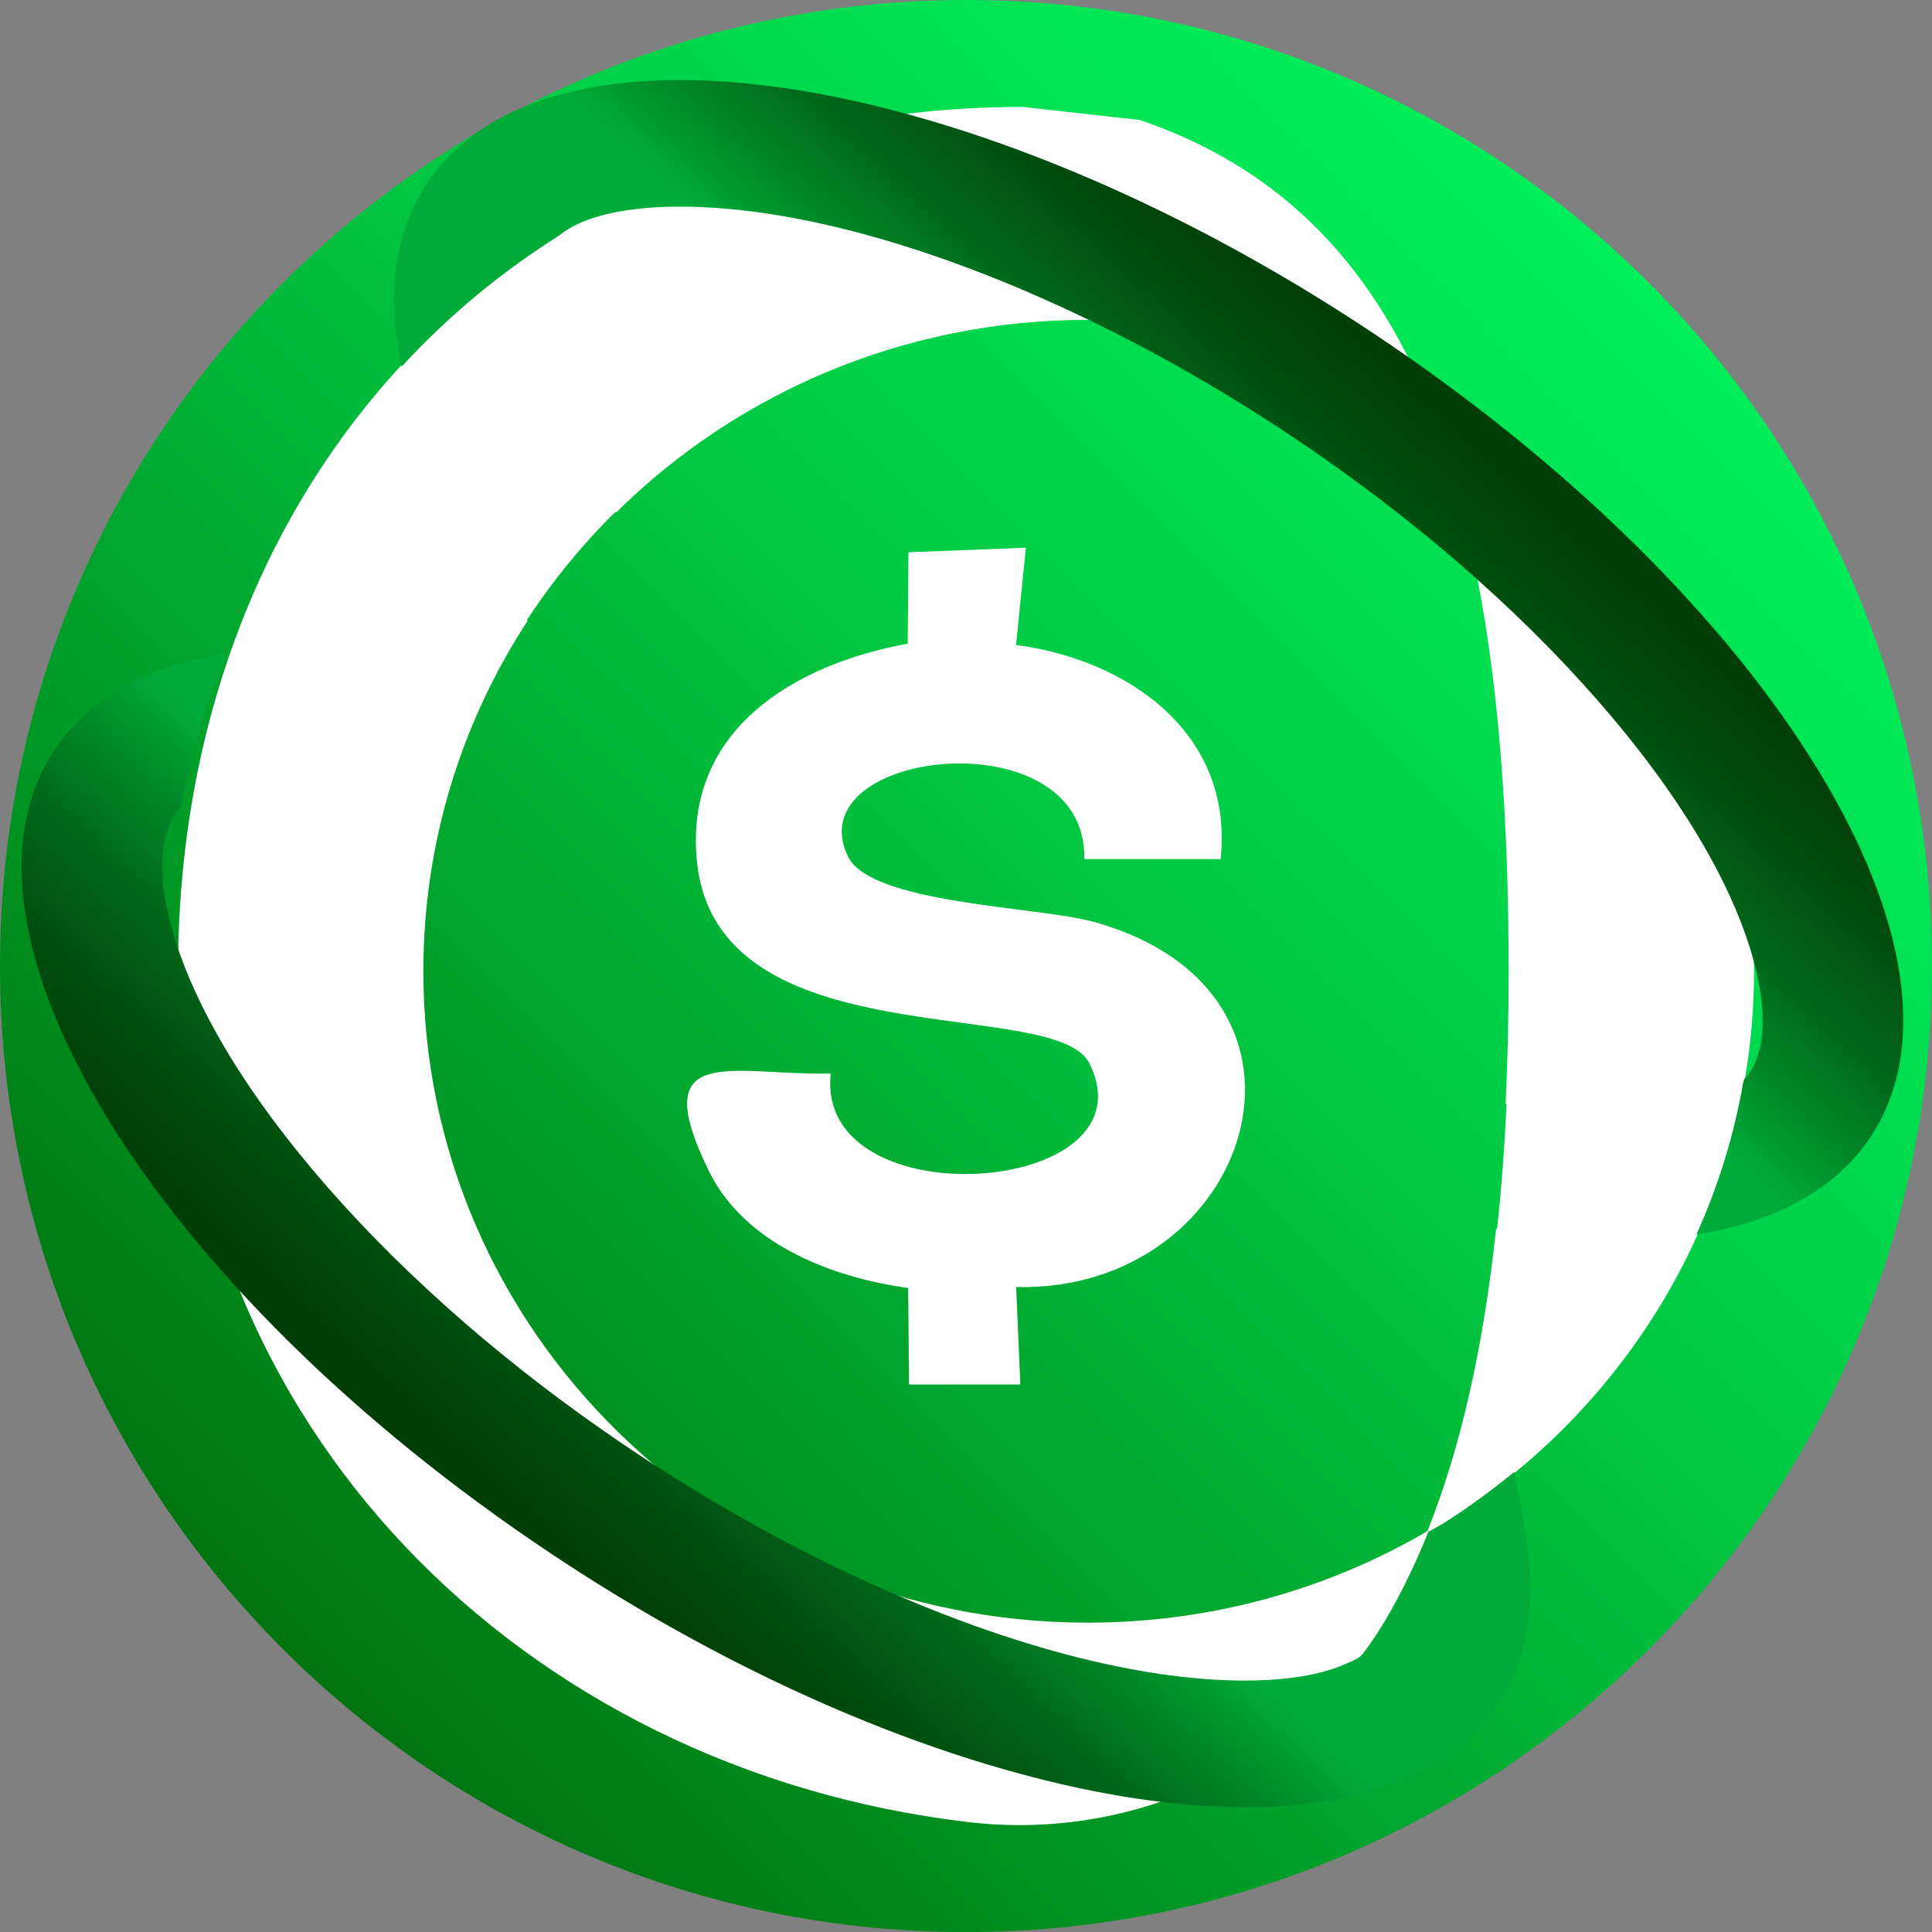 <svg xmlns="http://www.w3.org/2000/svg" viewBox="0 0 198.42 198.43">
  <rect x="0" y="0" width="198.42" height="198.43" fill="#808080" stroke="none"/>
  <defs>
    <linearGradient id="gradient-1" x1="28.11" y1="170.31" x2="168.42" y2="30" gradientUnits="userSpaceOnUse">
      <stop offset="0" stop-color="#00730e"/>
      <stop offset=".22" stop-color="#009422"/>
      <stop offset=".57" stop-color="#00c440"/>
      <stop offset=".85" stop-color="#00e253"/>
      <stop offset="1" stop-color="#00ee5a"/>
    </linearGradient>
    <linearGradient id="gradient-2" x1="146.67" y1="36.36" x2="98.12" y2="89.56" gradientUnits="userSpaceOnUse">
      <stop offset="0" stop-color="#003d07"/>
      <stop offset=".09" stop-color="#004209"/>
      <stop offset=".2" stop-color="#005110"/>
      <stop offset=".33" stop-color="#006b1b"/>
      <stop offset=".46" stop-color="#008e2b"/>
      <stop offset=".55" stop-color="#00ab38"/>
    </linearGradient>
    <linearGradient id="gradient-3" x1="51.01" y1="157.46" x2="101.62" y2="102" gradientUnits="userSpaceOnUse">
      <stop offset="0" stop-color="#003d07"/>
      <stop offset=".09" stop-color="#004209"/>
      <stop offset=".2" stop-color="#005110"/>
      <stop offset=".33" stop-color="#006b1b"/>
      <stop offset=".46" stop-color="#008e2b"/>
      <stop offset=".55" stop-color="#00ab38"/>
    </linearGradient>
  </defs>
  <circle cx="100" cy="100" r="98" fill="white" />
  <g id="Calque_1-2" data-name="Calque 1">
      <g>
        <path fill="url(#gradient-1)" d="M99.21,0c-16.39,0-31.85,3.97-45.47,11.01-1.71.88-3.4,1.82-5.05,2.8C19.54,31.09,0,62.87,0,99.21c0,54.8,44.42,99.22,99.21,99.22s99.21-44.42,99.21-99.22S154,0,99.21,0ZM57.44,24.17c-.29.24-.55.5-.79.77-3.33,3.87-1.81,12.91,3.85,23.02.84,1.5,1.76,3.02,2.77,4.54-3.46,3.41-6.55,7.18-9.2,11.25-6.75-9.17-11.17-18.12-12.84-26.1,4.76-5.17,10.19-9.7,16.21-13.48ZM166.12,127.4c-3.87,0-8.02-.36-12.38-1.08.46-4.16.78-8.51.99-13.04,4.03.74,7.85,1.12,11.39,1.12s10.08-.47,12.97-3.51c-.94,5.56-2.59,10.89-4.85,15.9-2.54.41-5.25.61-8.12.61Z"/>
        <path fill="#ffffff" d="M111.36,88.22c.31-14.65-29.58-11.34-24.28-.27,2.35,4.91,19.53,5.13,25.3,6.74,26.22,7.34,16.16,38.07-8.02,37.49l.43,10.01h-11.43s-.09-9.91-.09-9.91c-7.81-1.07-16.78-4.49-20.47-12.02-6.56-13.4,2.46-9.76,12.52-10.01-1.66,15.13,33.42,12.65,26.55-1.06-3.52-7.02-38.29-.21-40.3-20.76-1.32-13.48,10.03-20.22,21.65-22.32l.08-9.39,12.06-.47-1.01,9.99c11.6,1.53,22.37,9.14,21.01,21.99h-14Z"/>
        <path fill="#ffffff" stroke-width="0.2" stroke="#ffffff" d="M180.02,98.38c-.48-23.75-13.57-44.48-32.99-55.99,2.02,5.12,3.62,10.86,4.85,17.26,2.16,11.28,3.16,24.59,3.16,40.1,0,4.68-.1,9.19-.31,13.53,4.03.74,7.85,1.12,11.39,1.12s10.08-.47,12.97-3.51c.63-3.62.95-7.34.95-11.14,0-.46,0-.91-.02-1.37ZM153.74,126.32c-1.29,11.93-3.58,22.31-7.06,31,12.13-7.1,21.82-17.77,27.56-30.53-2.54.41-5.25.61-8.12.61-3.87,0-8.02-.36-12.38-1.08ZM144.41,36.52c-6.09-12.02-15.03-19.89-27.37-24.1l-12-1.34c-4.01,0-7.91.23-11.71.68-12.59,1.48-24,5.36-33.9,11.2-.67.39-1.33.79-1.99,1.21-.29.24-.55.5-.79.77-3.33,3.87-1.81,12.91,3.85,23.02.84,1.5,1.76,3.02,2.77,4.54,12.35-12.18,29.44-19.72,48.33-19.75h.11c12.93,0,25.01,3.52,35.32,9.64-.8-2.06-1.67-4.02-2.62-5.87ZM111.71,166.75c-37.74,0-68.33-30-68.33-67,0-13.25,3.92-25.6,10.69-36-6.75-9.17-11.17-18.12-12.84-26.1-14.51,15.74-22.85,37.4-22.85,62.1,0,46.63,35.38,81.89,81.06,87.28,17.23,2.04,34.32-6.05,43.05-21.04,1.55-2.67,2.95-5.56,4.19-8.67-10.23,5.99-22.19,9.43-34.97,9.43Z"/>
      </g>
      <path fill="url(#gradient-2)" d="M144.73,36.74c-.11-.07-.21-.15-.32-.22-17.13-11.93-35.04-20.36-51.08-24.76-8.49-2.34-16.46-3.54-23.52-3.54-6.14,0-11.58.91-16.07,2.79-1.85.77-3.54,1.7-5.05,2.8-1.27.93-2.42,1.99-3.43,3.16-4.57,5.31-5.76,12.48-4.03,20.68,4.76-5.17,10.19-9.7,16.21-13.48.58-.47,1.25-.87,1.99-1.21,3.21-1.47,7.61-1.74,10.38-1.74,11.74,0,26.58,4.2,41.79,11.53,8.13,3.91,16.37,8.72,24.29,14.26,5.71,3.99,11.08,8.24,15.99,12.64,10.18,9.12,18.41,18.84,23.55,28,2.13,3.8,3.68,7.45,4.59,10.73,1.54,5.45,1.35,9.88-.74,12.3-.06.07-.12.14-.19.21-.94,5.56-2.59,10.89-4.85,15.9,7.03-1.11,12.69-3.79,16.44-8.14,14.78-17.16-5.79-53.83-45.95-81.91Z"/>
      <path fill="url(#gradient-3)" d="M156.73,167.89c.72-3.56.61-7.5-.28-11.72,0,0-.59-3.62-.93-5,0,0-5.16,4.26-8.83,6.15,0,0-2.89,7.57-6.75,12.55-.39.5-1.06.71-1.68.99-3.21,1.47-7.61,1.74-10.38,1.74-11.74,0-26.58-4.2-41.79-11.53-8.13-3.91-16.37-8.72-24.29-14.26-5.71-3.99-11.08-8.24-15.99-12.64-10.18-9.12-18.41-18.84-23.55-28-2.13-3.8-3.68-7.45-4.59-10.73-1.54-5.45-1.35-9.88.74-12.3.06-.07.12-.14.19-.21.94-5.56,2.59-10.89,4.85-15.9-7.03,1.11-12.69,3.79-16.44,8.14-14.78,17.16,5.79,53.83,45.95,81.91.11.07.21.15.32.22,17.13,11.93,35.04,20.36,51.08,24.76,8.49,2.34,16.46,3.54,23.52,3.54,6.14,0,11.58-.91,16.07-2.79,1.85-.77,3.54-1.7,5.05-2.8,1.27-.93,2.42-1.99,3.43-3.16,2.21-2.57,3.63-5.58,4.31-8.93h0s0-.03,0-.03Z"/>
    </g>
</svg>